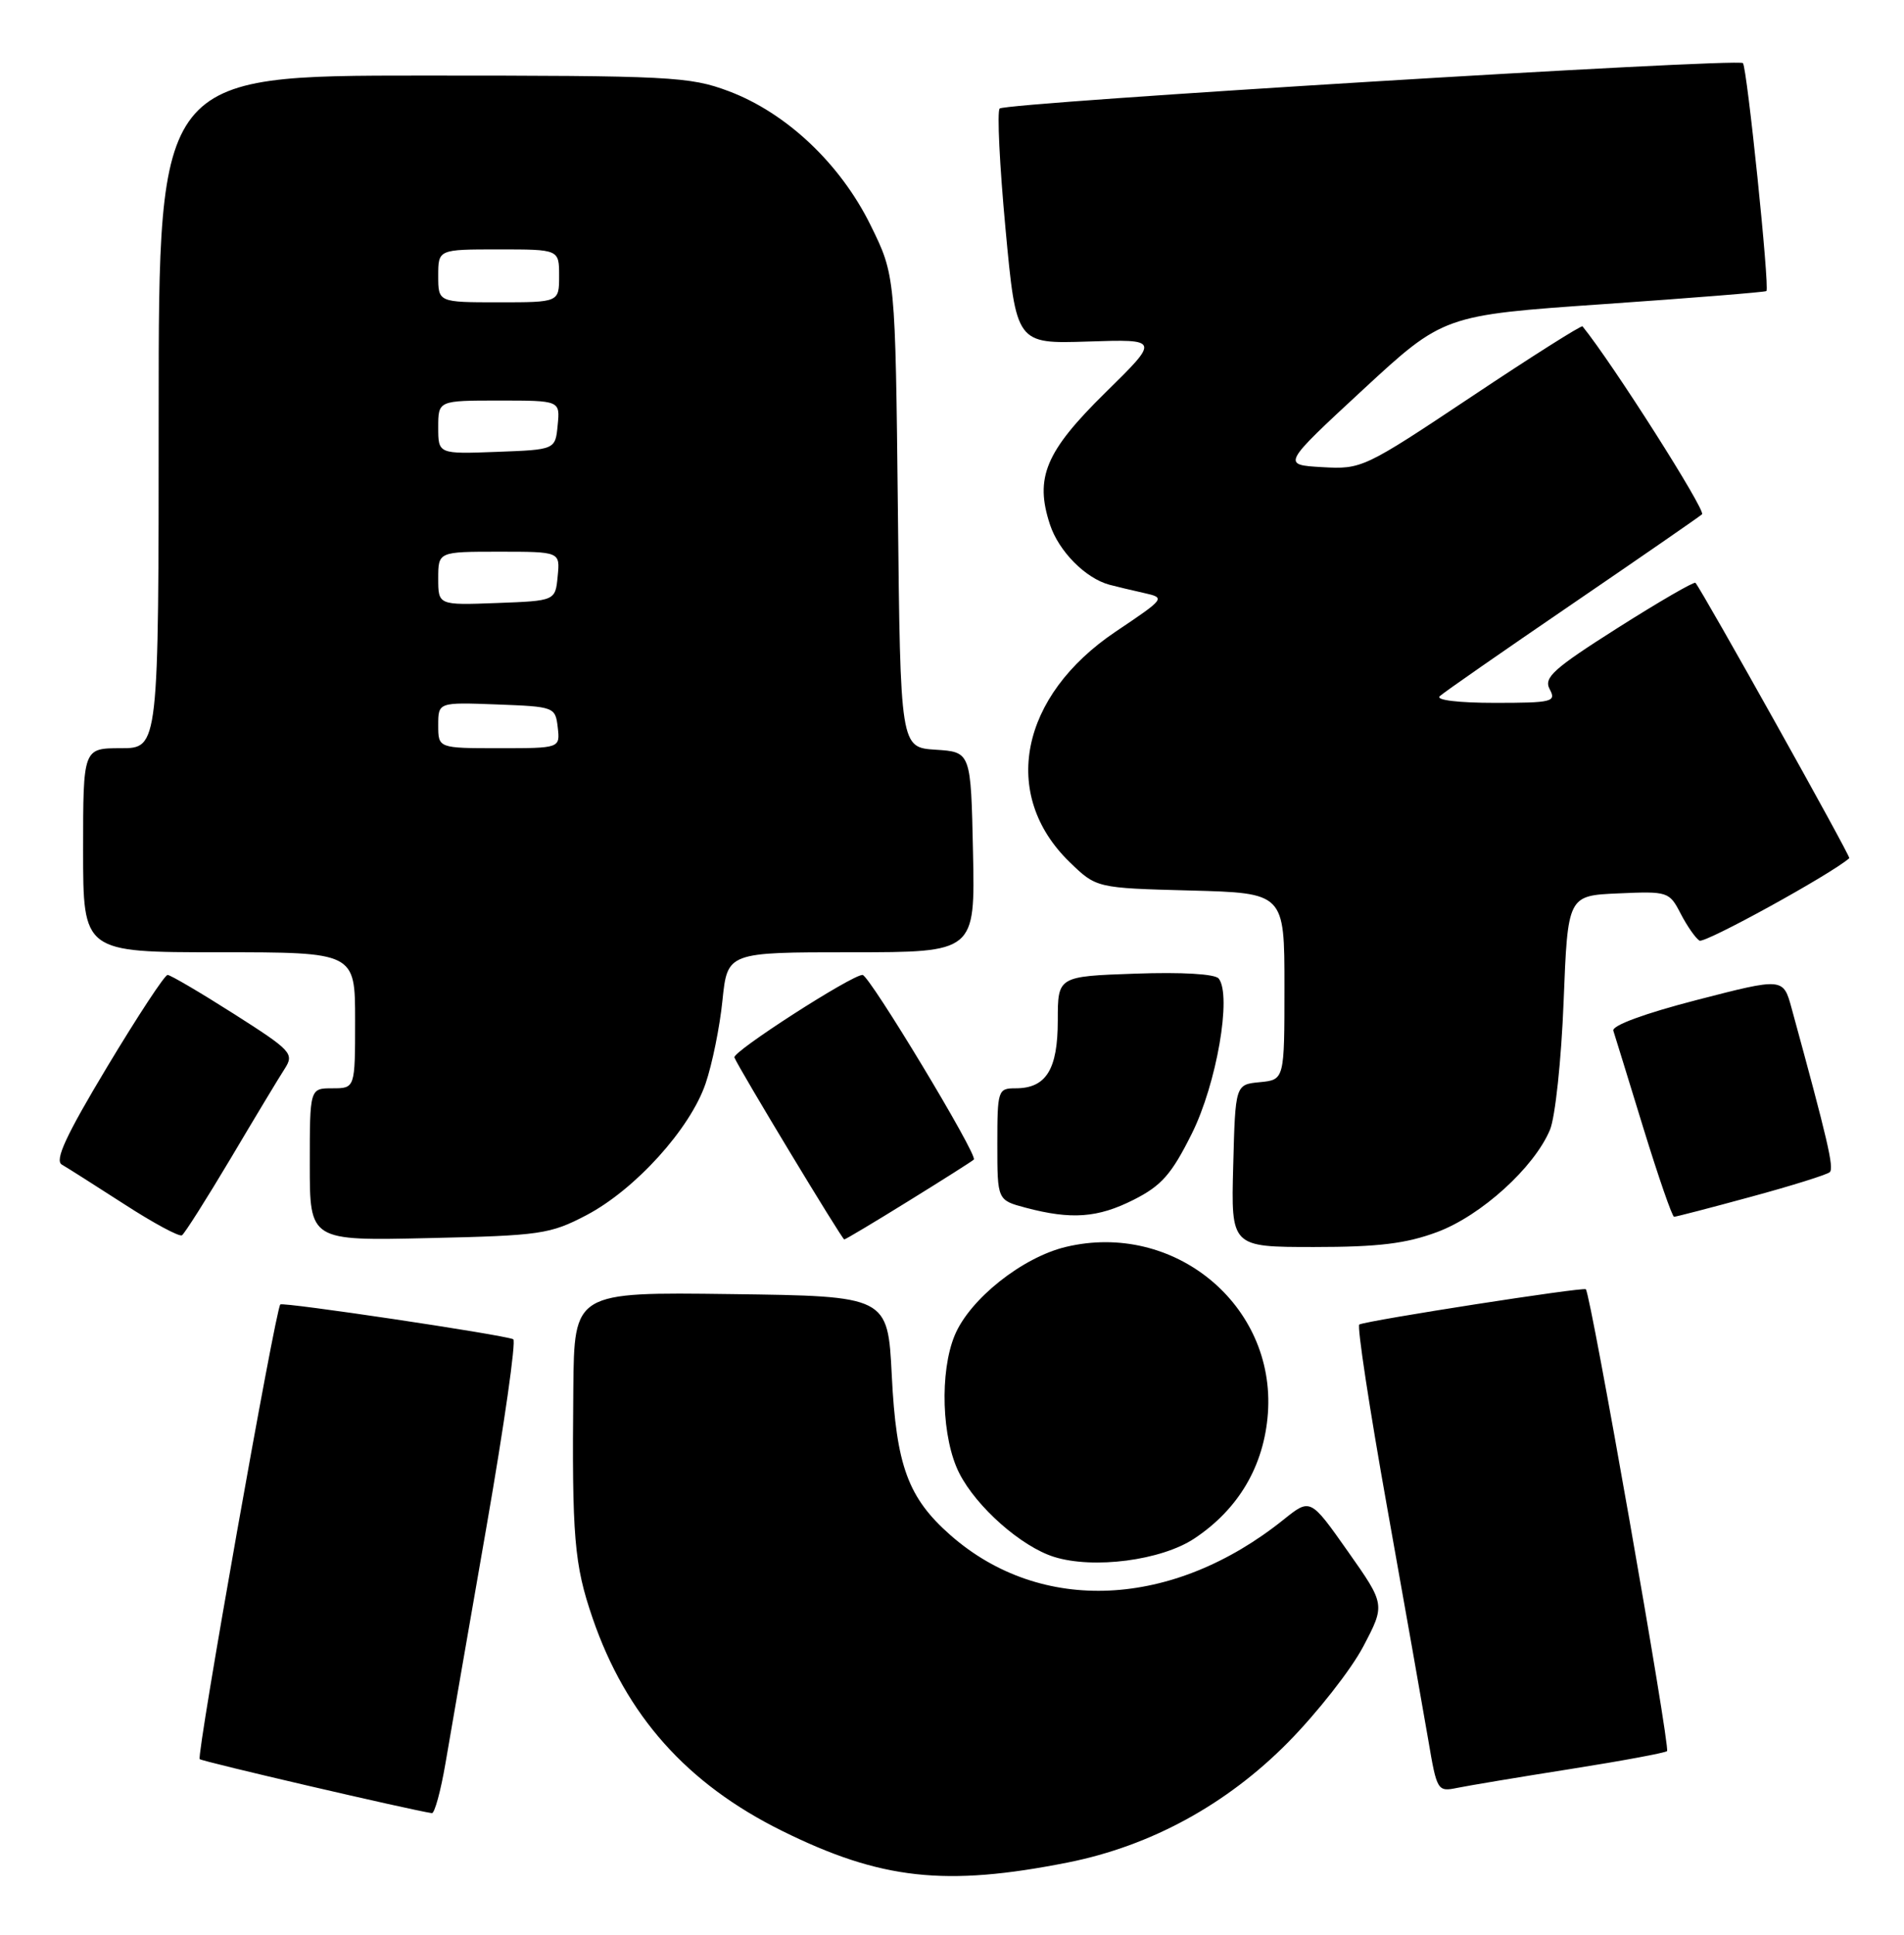 <?xml version="1.0" encoding="UTF-8" standalone="no"?>
<!DOCTYPE svg PUBLIC "-//W3C//DTD SVG 1.1//EN" "http://www.w3.org/Graphics/SVG/1.1/DTD/svg11.dtd" >
<svg xmlns="http://www.w3.org/2000/svg" xmlns:xlink="http://www.w3.org/1999/xlink" version="1.1" viewBox="0 0 252 256">
 <g >
 <path fill="currentColor"
d=" M 141.37 246.43 C 152.33 244.24 162.37 238.76 170.50 230.52 C 174.35 226.61 178.82 220.92 180.43 217.86 C 183.35 212.31 183.35 212.31 178.39 205.27 C 173.43 198.23 173.43 198.23 169.90 201.06 C 155.23 212.83 137.79 213.65 125.81 203.14 C 120.19 198.20 118.62 193.96 118.03 182.00 C 117.50 171.50 117.50 171.50 96.75 171.23 C 76.00 170.96 76.00 170.96 75.88 183.73 C 75.69 203.38 75.99 206.99 78.43 214.10 C 82.85 226.98 90.90 236.02 103.50 242.25 C 116.58 248.72 125.11 249.66 141.37 246.43 Z  M 58.97 233.25 C 59.60 229.54 62.04 215.47 64.39 202.00 C 66.74 188.53 68.33 177.36 67.93 177.20 C 66.40 176.57 37.48 172.26 37.10 172.60 C 36.47 173.17 25.98 232.31 26.43 232.76 C 26.74 233.08 54.41 239.51 57.16 239.91 C 57.52 239.96 58.34 236.96 58.97 233.25 Z  M 207.86 234.07 C 214.65 233.00 220.40 231.93 220.64 231.70 C 221.09 231.24 210.53 171.17 209.89 170.59 C 209.54 170.27 181.31 174.66 179.91 175.25 C 179.58 175.39 181.24 186.30 183.60 199.50 C 185.96 212.70 188.41 226.56 189.05 230.31 C 190.17 236.94 190.27 237.10 192.85 236.57 C 194.31 236.27 201.06 235.14 207.86 234.07 Z  M 158.06 203.58 C 163.93 199.69 167.30 193.96 167.81 187.00 C 168.84 172.65 155.36 161.56 141.06 164.99 C 135.30 166.37 128.37 171.88 126.37 176.66 C 124.34 181.51 124.63 190.36 126.97 194.94 C 129.25 199.42 135.18 204.64 139.50 206.00 C 144.73 207.64 153.69 206.47 158.06 203.58 Z  M 190.24 163.01 C 196.04 160.84 203.05 154.48 205.14 149.50 C 205.84 147.85 206.65 140.20 206.95 132.50 C 207.50 118.50 207.50 118.50 214.20 118.21 C 220.75 117.92 220.94 117.98 222.44 120.89 C 223.29 122.53 224.41 124.14 224.93 124.46 C 225.61 124.88 242.43 115.63 244.76 113.55 C 244.98 113.35 225.35 78.24 224.40 77.12 C 224.23 76.92 219.60 79.60 214.11 83.08 C 205.57 88.50 204.28 89.66 205.11 91.20 C 206.00 92.86 205.45 93.00 197.84 93.00 C 193.02 93.00 189.99 92.63 190.55 92.12 C 191.07 91.63 198.93 86.17 208.00 79.98 C 217.07 73.79 224.84 68.42 225.27 68.05 C 225.81 67.56 213.43 48.08 209.45 43.18 C 209.31 43.01 202.69 47.19 194.75 52.49 C 180.52 61.97 180.22 62.11 174.98 61.81 C 169.66 61.50 169.66 61.50 180.35 51.60 C 191.05 41.71 191.05 41.71 212.27 40.24 C 223.95 39.43 233.63 38.65 233.79 38.51 C 234.24 38.11 231.22 8.89 230.68 8.35 C 229.99 7.66 133.08 13.58 132.31 14.36 C 131.95 14.72 132.30 21.87 133.08 30.25 C 134.50 45.50 134.50 45.50 144.00 45.19 C 153.50 44.88 153.50 44.88 146.29 51.96 C 138.37 59.75 136.92 63.20 138.97 69.42 C 140.14 72.95 143.66 76.51 146.83 77.37 C 147.75 77.61 149.81 78.11 151.40 78.46 C 154.28 79.11 154.25 79.15 147.67 83.57 C 134.99 92.08 132.37 105.15 141.57 114.07 C 145.11 117.50 145.11 117.50 157.55 117.83 C 170.00 118.16 170.00 118.16 170.00 130.52 C 170.00 142.87 170.00 142.87 166.75 143.19 C 163.50 143.50 163.50 143.50 163.22 154.25 C 162.93 165.00 162.93 165.00 173.93 165.00 C 182.46 165.00 186.12 164.55 190.24 163.01 Z  M 30.53 153.28 C 33.72 147.90 36.94 142.55 37.69 141.40 C 38.96 139.41 38.58 139.01 30.95 134.15 C 26.50 131.32 22.55 129.00 22.18 129.00 C 21.80 129.00 18.20 134.48 14.18 141.17 C 8.72 150.26 7.20 153.54 8.19 154.10 C 8.91 154.51 12.63 156.88 16.47 159.35 C 20.30 161.83 23.72 163.67 24.08 163.45 C 24.43 163.23 27.33 158.65 30.53 153.28 Z  M 77.61 160.79 C 84.07 157.40 91.35 149.36 93.39 143.36 C 94.26 140.81 95.27 135.86 95.62 132.36 C 96.28 126.00 96.28 126.00 112.67 126.00 C 129.06 126.00 129.06 126.00 128.78 112.75 C 128.50 99.50 128.50 99.50 123.84 99.20 C 119.17 98.90 119.17 98.90 118.84 67.67 C 118.50 36.45 118.50 36.45 115.22 29.79 C 111.21 21.65 104.07 14.92 96.41 12.05 C 91.26 10.13 88.78 10.00 55.96 10.00 C 21.00 10.00 21.00 10.00 21.00 54.50 C 21.00 99.00 21.00 99.00 16.00 99.00 C 11.00 99.00 11.00 99.00 11.00 112.50 C 11.00 126.00 11.00 126.00 29.00 126.00 C 47.00 126.00 47.00 126.00 47.00 135.00 C 47.00 144.00 47.00 144.00 44.00 144.00 C 41.00 144.00 41.00 144.00 41.00 154.09 C 41.00 164.18 41.00 164.18 56.75 163.82 C 71.54 163.49 72.81 163.30 77.61 160.79 Z  M 120.27 158.90 C 124.80 156.10 128.68 153.64 128.89 153.43 C 129.46 152.88 115.05 129.00 114.16 129.00 C 112.71 129.00 96.89 139.18 97.20 139.92 C 97.78 141.37 111.45 164.00 111.74 164.00 C 111.90 164.00 115.74 161.71 120.27 158.90 Z  M 150.04 158.75 C 153.73 156.89 155.06 155.38 157.74 150.00 C 161.02 143.43 163.05 131.71 161.30 129.48 C 160.82 128.87 156.44 128.61 150.25 128.83 C 140.00 129.19 140.00 129.19 140.00 135.02 C 140.00 141.51 138.46 144.00 134.43 144.00 C 132.08 144.00 132.00 144.23 132.00 151.40 C 132.00 158.80 132.00 158.80 135.75 159.80 C 141.79 161.40 145.29 161.15 150.04 158.75 Z  M 231.76 158.35 C 237.12 156.90 241.80 155.43 242.17 155.10 C 242.77 154.57 241.91 150.90 237.13 133.43 C 236.02 129.36 236.02 129.36 224.59 132.31 C 217.66 134.10 213.31 135.70 213.53 136.38 C 213.73 137.00 215.52 142.79 217.50 149.25 C 219.49 155.71 221.32 161.00 221.57 161.00 C 221.82 161.00 226.41 159.81 231.76 158.35 Z  M 58.00 95.96 C 58.00 92.92 58.00 92.92 65.75 93.21 C 73.38 93.50 73.50 93.54 73.82 96.25 C 74.13 99.00 74.13 99.00 66.07 99.00 C 58.00 99.00 58.00 99.00 58.00 95.96 Z  M 58.00 76.54 C 58.00 73.00 58.00 73.00 66.06 73.00 C 74.13 73.00 74.13 73.00 73.81 76.25 C 73.50 79.50 73.50 79.50 65.75 79.79 C 58.00 80.08 58.00 80.08 58.00 76.54 Z  M 58.00 56.54 C 58.00 53.00 58.00 53.00 66.06 53.00 C 74.13 53.00 74.13 53.00 73.81 56.25 C 73.50 59.50 73.50 59.50 65.75 59.79 C 58.00 60.08 58.00 60.08 58.00 56.54 Z  M 58.00 36.50 C 58.00 33.00 58.00 33.00 66.00 33.00 C 74.00 33.00 74.00 33.00 74.00 36.50 C 74.00 40.00 74.00 40.00 66.00 40.00 C 58.00 40.00 58.00 40.00 58.00 36.50 Z "/>
</g>
</svg>